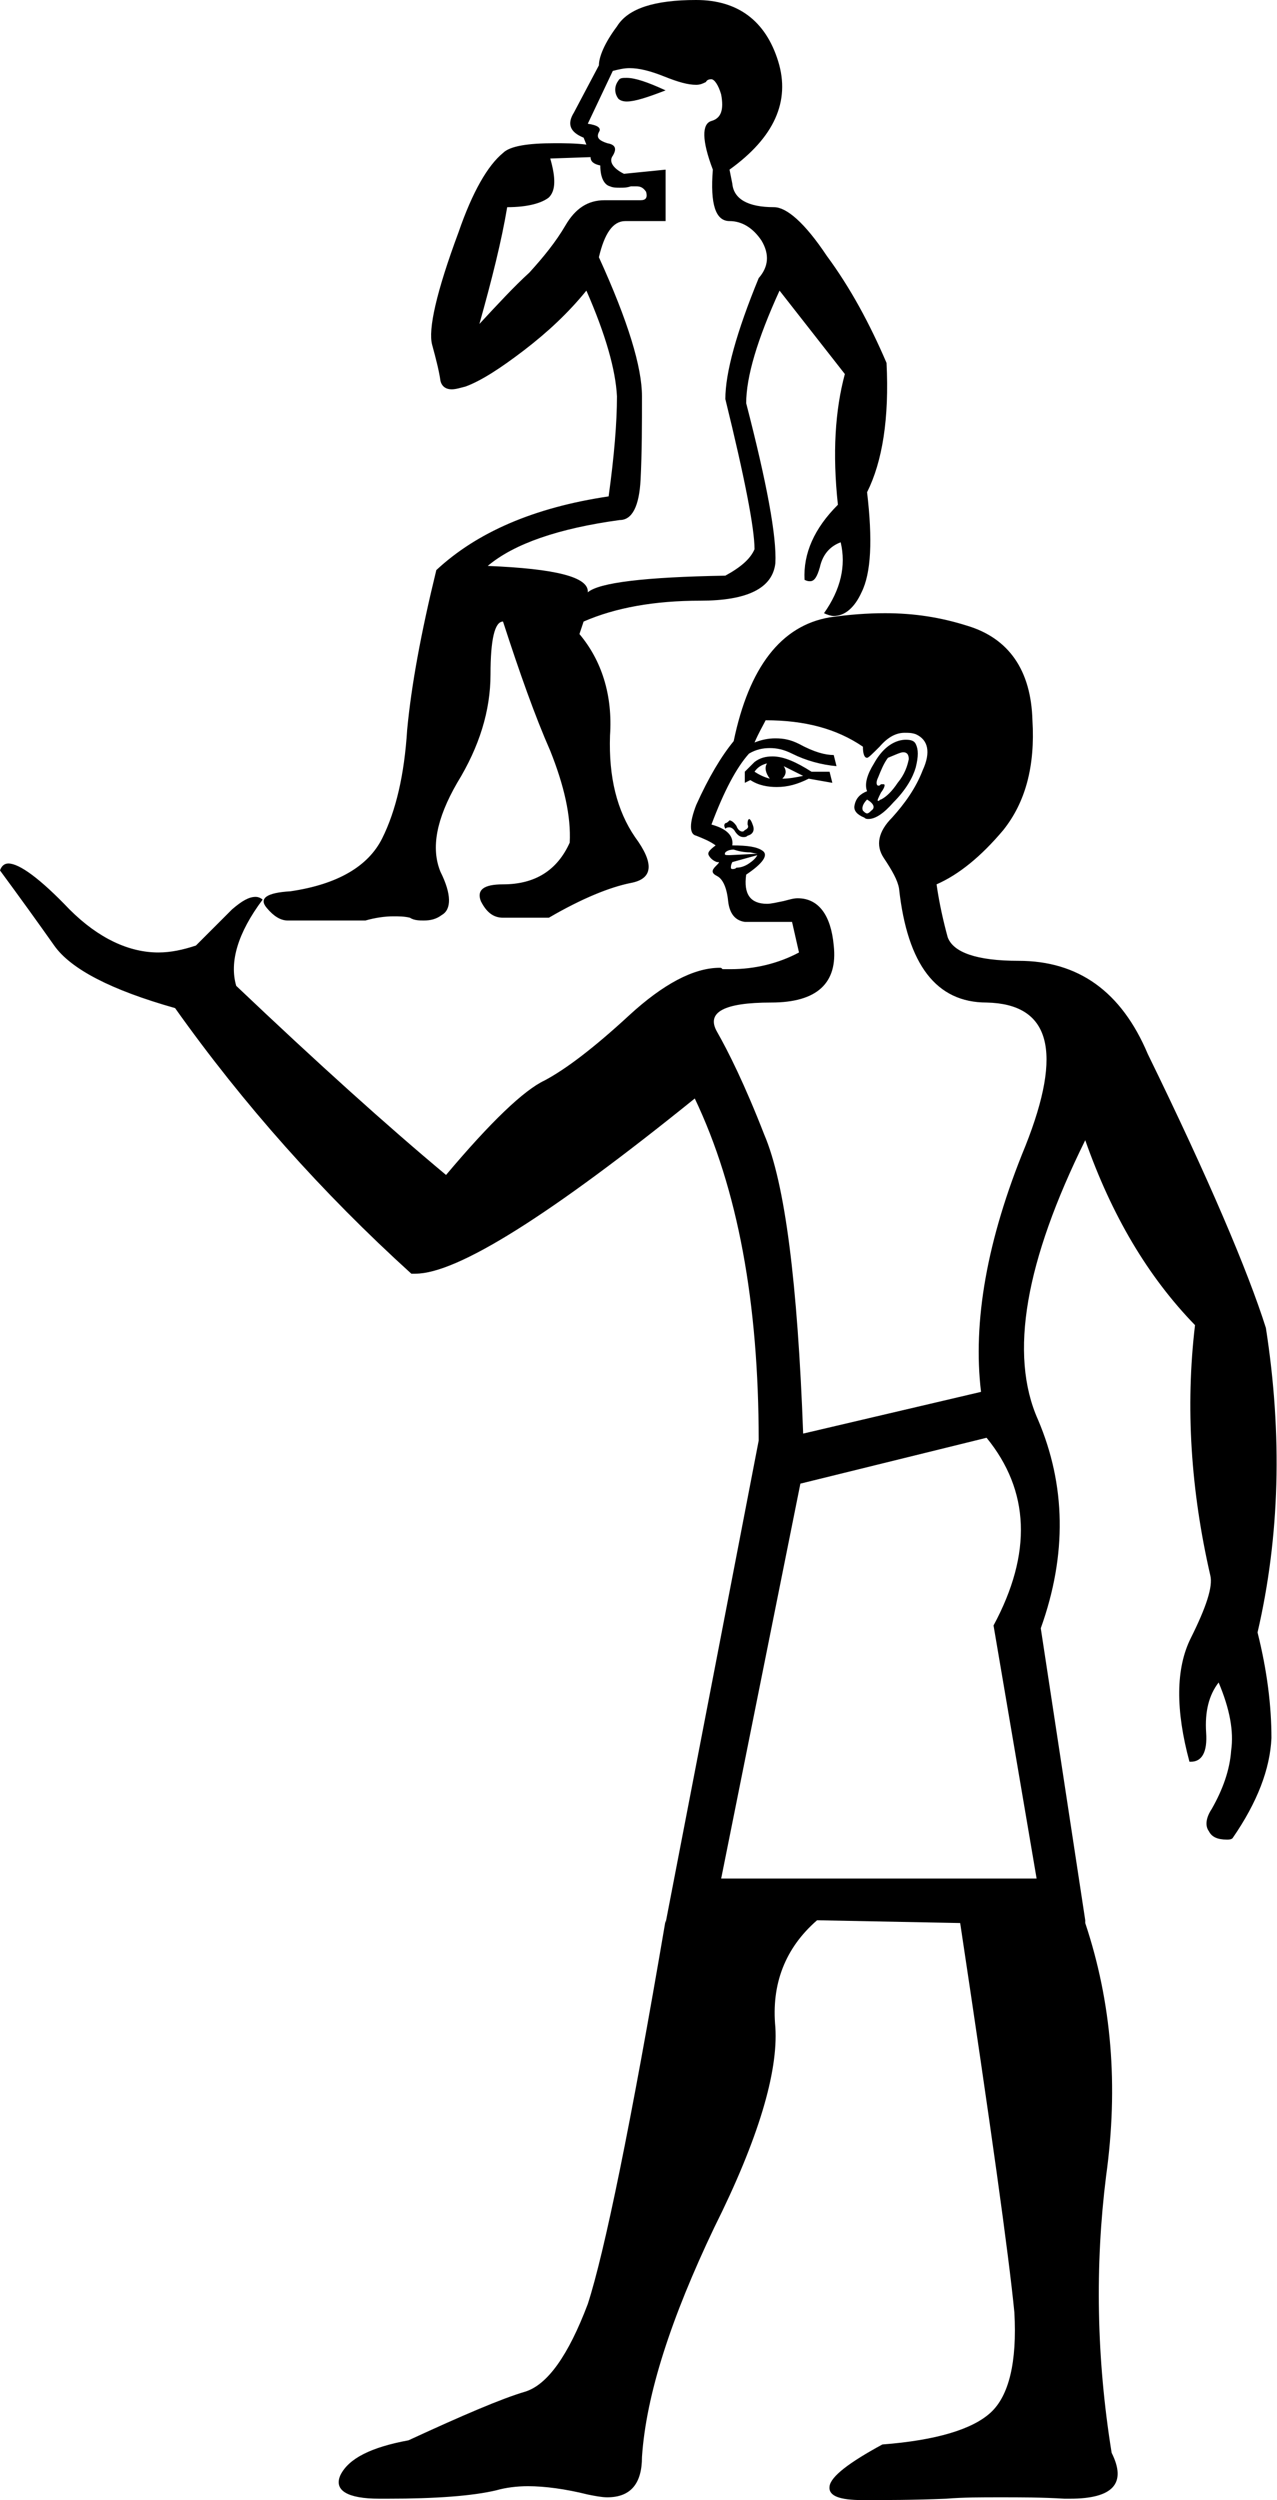 <?xml version='1.0' encoding ='UTF-8' standalone='yes'?>
<svg width='9.19' height='17.98' xmlns='http://www.w3.org/2000/svg' xmlns:xlink='http://www.w3.org/1999/xlink' >
<path style='fill:black; stroke:none' d=' M 4.51 0.56  C 4.48 0.56 4.46 0.56 4.45 0.58  C 4.42 0.62 4.42 0.67 4.45 0.71  C 4.46 0.72 4.48 0.73 4.51 0.73  C 4.57 0.73 4.66 0.7 4.79 0.65  C 4.66 0.59 4.57 0.56 4.51 0.56  Z  M 4.25 1.13  C 4.25 1.16 4.27 1.18 4.32 1.19  C 4.32 1.28 4.35 1.33 4.39 1.34  C 4.41 1.35 4.44 1.35 4.46 1.35  C 4.49 1.35 4.51 1.35 4.54 1.34  C 4.56 1.34 4.57 1.34 4.58 1.34  C 4.61 1.34 4.63 1.35 4.65 1.38  C 4.66 1.42 4.65 1.44 4.61 1.44  L 4.35 1.44  C 4.23 1.44 4.14 1.5 4.07 1.62  C 4 1.74 3.91 1.85 3.81 1.96  C 3.7 2.06 3.58 2.19 3.45 2.33  C 3.54 2.01 3.61 1.73 3.65 1.49  C 3.8 1.49 3.9 1.46 3.95 1.42  C 4 1.37 4 1.28 3.96 1.14  L 4.25 1.13  Z  M 4.53 0.49  C 4.6 0.49 4.68 0.51 4.78 0.55  C 4.88 0.59 4.95 0.61 5.01 0.61  C 5.04 0.61 5.06 0.6 5.08 0.59  C 5.09 0.57 5.11 0.57 5.12 0.57  C 5.14 0.57 5.17 0.61 5.19 0.68  C 5.21 0.79 5.19 0.85 5.12 0.87  C 5.05 0.89 5.05 1.01 5.13 1.22  C 5.11 1.47 5.15 1.59 5.25 1.59  C 5.34 1.59 5.42 1.64 5.48 1.73  C 5.54 1.83 5.53 1.92 5.46 2  C 5.3 2.39 5.22 2.68 5.22 2.87  C 5.36 3.44 5.43 3.8 5.43 3.95  C 5.4 4.02 5.33 4.08 5.22 4.14  C 4.64 4.15 4.31 4.19 4.23 4.26  C 4.24 4.15 4 4.09 3.51 4.07  C 3.7 3.91 4.02 3.8 4.46 3.74  C 4.55 3.74 4.6 3.64 4.61 3.45  C 4.62 3.25 4.62 3.05 4.62 2.85  C 4.62 2.64 4.52 2.31 4.31 1.85  C 4.35 1.68 4.41 1.59 4.5 1.59  L 4.79 1.59  L 4.79 1.22  L 4.49 1.25  C 4.41 1.21 4.38 1.16 4.41 1.12  C 4.44 1.07 4.43 1.04 4.37 1.03  C 4.31 1.01 4.29 0.99 4.31 0.95  C 4.33 0.92 4.3 0.9 4.23 0.89  L 4.41 0.51  C 4.45 0.5 4.49 0.49 4.53 0.49  Z  M 5.52 5.49  C 5.5 5.52 5.51 5.56 5.54 5.6  C 5.5 5.59 5.46 5.57 5.43 5.55  C 5.45 5.52 5.48 5.5 5.52 5.49  Z  M 5.64 5.51  L 5.78 5.58  C 5.73 5.59 5.68 5.6 5.63 5.6  C 5.66 5.57 5.66 5.54 5.64 5.51  Z  M 5.56 5.44  C 5.51 5.44 5.47 5.45 5.43 5.48  L 5.36 5.55  L 5.36 5.63  L 5.4 5.61  C 5.46 5.65 5.53 5.66 5.59 5.66  C 5.67 5.66 5.74 5.64 5.82 5.6  L 5.99 5.63  L 5.99 5.63  L 5.97 5.55  L 5.84 5.55  C 5.73 5.48 5.64 5.44 5.56 5.44  Z  M 6.5 5.41  C 6.53 5.41 6.54 5.43 6.54 5.46  C 6.53 5.51 6.51 5.57 6.46 5.63  C 6.42 5.69 6.38 5.73 6.34 5.75  C 6.33 5.75 6.33 5.76 6.32 5.76  C 6.31 5.76 6.32 5.74 6.34 5.7  C 6.37 5.66 6.37 5.64 6.36 5.64  C 6.36 5.64 6.35 5.64 6.34 5.64  C 6.33 5.65 6.33 5.65 6.32 5.65  C 6.31 5.65 6.3 5.63 6.32 5.59  C 6.34 5.54 6.36 5.49 6.39 5.45  C 6.44 5.43 6.48 5.41 6.5 5.41  Z  M 6.24 5.75  C 6.29 5.78 6.3 5.81 6.27 5.83  C 6.26 5.84 6.25 5.85 6.24 5.85  C 6.23 5.85 6.22 5.84 6.21 5.83  C 6.2 5.81 6.21 5.78 6.24 5.75  Z  M 6.52 5.32  C 6.51 5.32 6.49 5.32 6.46 5.33  C 6.4 5.35 6.34 5.4 6.29 5.49  C 6.24 5.57 6.22 5.64 6.24 5.69  C 6.19 5.71 6.16 5.74 6.15 5.79  C 6.14 5.83 6.17 5.86 6.22 5.88  C 6.23 5.89 6.24 5.89 6.25 5.89  C 6.3 5.89 6.36 5.85 6.43 5.77  C 6.52 5.68 6.57 5.59 6.59 5.52  C 6.61 5.44 6.61 5.39 6.59 5.35  C 6.58 5.33 6.56 5.32 6.52 5.32  Z  M 5.39 5.89  C 5.39 5.89 5.39 5.89 5.39 5.89  C 5.38 5.9 5.38 5.91 5.38 5.93  C 5.39 5.95 5.38 5.96 5.36 5.97  C 5.35 5.98 5.35 5.98 5.34 5.98  C 5.33 5.98 5.31 5.97 5.3 5.94  C 5.28 5.91 5.26 5.9 5.25 5.9  C 5.24 5.91 5.23 5.92 5.22 5.92  C 5.21 5.93 5.21 5.94 5.22 5.96  C 5.23 5.95 5.24 5.95 5.25 5.95  C 5.26 5.95 5.28 5.96 5.29 5.98  C 5.31 6.01 5.33 6.02 5.35 6.02  C 5.36 6.02 5.37 6.02 5.38 6.01  C 5.42 6 5.43 5.97 5.42 5.94  C 5.41 5.91 5.4 5.89 5.39 5.89  Z  M 5.28 6.11  C 5.31 6.12 5.35 6.13 5.4 6.13  C 5.44 6.14 5.46 6.14 5.45 6.14  L 5.25 6.15  C 5.22 6.15 5.21 6.15 5.22 6.13  C 5.23 6.12 5.25 6.11 5.28 6.11  Z  M 5.45 6.15  C 5.44 6.17 5.42 6.19 5.39 6.21  C 5.36 6.23 5.33 6.24 5.3 6.24  C 5.29 6.25 5.28 6.25 5.27 6.25  C 5.27 6.25 5.26 6.25 5.26 6.24  C 5.26 6.23 5.26 6.22 5.27 6.2  L 5.45 6.15  Z  M 5.01 0  C 4.71 0 4.52 0.06 4.44 0.19  C 4.35 0.31 4.31 0.41 4.31 0.47  L 4.13 0.81  C 4.08 0.89 4.1 0.95 4.2 0.99  L 4.22 1.04  C 4.14 1.03 4.06 1.03 3.99 1.03  C 3.8 1.03 3.67 1.05 3.62 1.1  C 3.51 1.19 3.4 1.38 3.3 1.67  C 3.14 2.1 3.08 2.37 3.11 2.48  C 3.14 2.59 3.16 2.67 3.17 2.74  C 3.18 2.78 3.21 2.8 3.25 2.8  C 3.28 2.8 3.31 2.79 3.35 2.78  C 3.46 2.74 3.6 2.65 3.77 2.52  C 3.94 2.39 4.09 2.25 4.22 2.09  C 4.36 2.41 4.43 2.66 4.44 2.85  C 4.44 3.04 4.42 3.28 4.38 3.57  C 3.84 3.65 3.43 3.83 3.14 4.1  C 3.03 4.55 2.96 4.93 2.93 5.25  C 2.91 5.57 2.85 5.83 2.75 6.03  C 2.65 6.23 2.43 6.36 2.09 6.41  C 1.92 6.42 1.86 6.46 1.92 6.53  C 1.97 6.59 2.02 6.62 2.07 6.62  C 2.07 6.62 2.08 6.62 2.09 6.62  L 2.63 6.62  C 2.7 6.6 2.77 6.59 2.83 6.59  C 2.87 6.59 2.91 6.59 2.95 6.6  C 2.98 6.62 3.02 6.62 3.05 6.62  C 3.1 6.62 3.14 6.61 3.18 6.58  C 3.25 6.54 3.25 6.43 3.17 6.27  C 3.1 6.1 3.14 5.89 3.29 5.63  C 3.45 5.37 3.53 5.11 3.53 4.85  C 3.53 4.6 3.56 4.47 3.62 4.47  C 3.74 4.84 3.85 5.15 3.96 5.4  C 4.06 5.65 4.11 5.87 4.1 6.06  C 4.01 6.26 3.85 6.36 3.62 6.36  C 3.48 6.36 3.43 6.4 3.46 6.48  C 3.5 6.56 3.55 6.6 3.62 6.6  L 3.95 6.6  C 4.19 6.46 4.39 6.38 4.54 6.35  C 4.7 6.32 4.71 6.21 4.57 6.02  C 4.44 5.83 4.38 5.59 4.39 5.29  C 4.41 5 4.33 4.75 4.17 4.56  L 4.2 4.47  C 4.43 4.37 4.71 4.32 5.04 4.32  C 5.38 4.32 5.56 4.23 5.58 4.05  C 5.59 3.86 5.52 3.48 5.37 2.9  C 5.37 2.71 5.45 2.44 5.61 2.09  L 6.08 2.69  C 6.01 2.95 5.99 3.26 6.03 3.63  C 5.86 3.8 5.78 3.98 5.79 4.17  C 5.81 4.18 5.82 4.18 5.83 4.18  C 5.86 4.18 5.88 4.15 5.9 4.08  C 5.92 3.99 5.97 3.93 6.05 3.9  L 6.05 3.9  C 6.09 4.07 6.05 4.24 5.93 4.41  C 5.95 4.42 5.98 4.43 6 4.43  C 6.08 4.43 6.15 4.37 6.2 4.26  C 6.27 4.12 6.28 3.88 6.24 3.54  C 6.35 3.32 6.4 3.01 6.38 2.61  C 6.26 2.33 6.12 2.07 5.95 1.84  C 5.79 1.6 5.66 1.49 5.57 1.49  C 5.38 1.49 5.28 1.43 5.27 1.32  L 5.25 1.22  C 5.57 0.99 5.69 0.73 5.6 0.44  C 5.51 0.15 5.31 0 5.01 0  Z  M 5.51 5.18  C 5.79 5.18 6.02 5.24 6.21 5.37  C 6.21 5.42 6.22 5.45 6.24 5.45  C 6.25 5.45 6.28 5.42 6.33 5.37  C 6.39 5.3 6.45 5.27 6.51 5.27  C 6.54 5.27 6.56 5.27 6.59 5.28  C 6.68 5.32 6.7 5.41 6.64 5.54  C 6.59 5.67 6.51 5.78 6.42 5.88  C 6.32 5.98 6.3 6.08 6.36 6.17  C 6.42 6.26 6.46 6.33 6.47 6.39  C 6.53 6.94 6.74 7.21 7.1 7.21  C 7.56 7.22 7.65 7.56 7.38 8.24  C 7.1 8.92 7 9.51 7.06 10.01  L 5.78 10.31  C 5.74 9.23 5.65 8.51 5.5 8.16  C 5.36 7.8 5.24 7.56 5.16 7.42  C 5.08 7.28 5.21 7.21 5.55 7.21  C 5.88 7.21 6.03 7.07 6 6.8  C 5.98 6.58 5.89 6.46 5.74 6.46  C 5.71 6.46 5.68 6.47 5.64 6.48  C 5.59 6.49 5.55 6.5 5.52 6.5  C 5.4 6.5 5.35 6.43 5.37 6.29  C 5.49 6.21 5.53 6.15 5.49 6.12  C 5.45 6.09 5.38 6.08 5.27 6.08  C 5.28 6.01 5.23 5.96 5.12 5.93  C 5.21 5.69 5.3 5.52 5.39 5.42  C 5.44 5.39 5.49 5.38 5.54 5.38  C 5.59 5.38 5.64 5.39 5.7 5.42  C 5.8 5.47 5.91 5.5 6.02 5.51  L 6 5.43  C 5.94 5.43 5.86 5.41 5.75 5.35  C 5.69 5.32 5.64 5.31 5.58 5.31  C 5.53 5.31 5.48 5.32 5.43 5.34  C 5.46 5.27 5.49 5.22 5.51 5.18  Z  M 7.1 10.34  C 7.41 10.72 7.43 11.17 7.15 11.69  L 7.46 13.51  L 5.19 13.51  L 5.76 10.67  L 7.1 10.34  Z  M 6.37 4.41  C 6.24 4.41 6.11 4.42 5.97 4.44  C 5.62 4.5 5.39 4.8 5.28 5.33  C 5.19 5.44 5.1 5.59 5.01 5.79  C 4.96 5.92 4.96 6 5.01 6.01  C 5.06 6.03 5.11 6.05 5.15 6.08  C 5.11 6.11 5.09 6.13 5.1 6.15  C 5.11 6.17 5.13 6.19 5.16 6.2  C 5.17 6.2 5.17 6.2 5.17 6.2  C 5.18 6.2 5.17 6.21 5.15 6.23  C 5.12 6.26 5.12 6.28 5.16 6.3  C 5.2 6.32 5.23 6.38 5.24 6.48  C 5.25 6.57 5.29 6.62 5.36 6.63  C 5.43 6.63 5.54 6.63 5.7 6.63  L 5.75 6.85  C 5.6 6.93 5.43 6.97 5.26 6.97  C 5.24 6.97 5.22 6.97 5.2 6.97  C 5.19 6.96 5.19 6.96 5.18 6.96  C 4.99 6.96 4.77 7.08 4.53 7.3  C 4.27 7.54 4.07 7.69 3.92 7.77  C 3.77 7.84 3.53 8.07 3.21 8.45  C 2.79 8.1 2.29 7.65 1.7 7.09  C 1.65 6.92 1.71 6.71 1.89 6.47  C 1.88 6.46 1.86 6.45 1.84 6.45  C 1.79 6.45 1.74 6.48 1.67 6.54  C 1.58 6.63 1.49 6.72 1.41 6.8  C 1.32 6.83 1.23 6.85 1.14 6.85  C 0.93 6.85 0.71 6.75 0.5 6.54  C 0.29 6.32 0.14 6.21 0.06 6.21  C 0.03 6.21 0.01 6.23 0 6.26  C 0.14 6.45 0.27 6.63 0.39 6.8  C 0.51 6.97 0.8 7.12 1.26 7.25  C 1.75 7.94 2.32 8.58 2.96 9.16  C 2.97 9.16 2.98 9.16 2.99 9.16  C 3.29 9.16 3.96 8.74 5 7.9  C 5.31 8.55 5.46 9.37 5.46 10.36  L 4.79 13.83  L 4.79 13.81  C 4.54 15.28 4.35 16.2 4.23 16.57  C 4.09 16.94 3.94 17.15 3.78 17.2  C 3.61 17.25 3.33 17.37 2.94 17.55  C 2.67 17.6 2.51 17.68 2.45 17.8  C 2.4 17.91 2.5 17.97 2.73 17.97  C 2.75 17.97 2.77 17.97 2.79 17.97  C 3.14 17.97 3.4 17.95 3.57 17.91  C 3.64 17.89 3.72 17.88 3.8 17.88  C 3.92 17.88 4.07 17.9 4.23 17.94  C 4.28 17.95 4.33 17.96 4.37 17.96  C 4.54 17.96 4.62 17.86 4.62 17.67  C 4.65 17.22 4.83 16.67 5.14 16.02  C 5.46 15.38 5.6 14.9 5.58 14.58  C 5.55 14.27 5.65 14.01 5.88 13.81  L 6.91 13.83  C 7.13 15.29 7.26 16.22 7.3 16.63  C 7.32 16.99 7.26 17.23 7.13 17.35  C 7 17.47 6.74 17.55 6.35 17.58  C 6.11 17.71 5.98 17.81 5.97 17.88  C 5.96 17.95 6.04 17.98 6.21 17.98  C 6.37 17.98 6.57 17.98 6.81 17.97  C 6.93 17.96 7.06 17.96 7.2 17.96  C 7.34 17.96 7.5 17.96 7.66 17.97  C 7.68 17.97 7.69 17.97 7.7 17.97  C 8.01 17.97 8.11 17.86 8 17.64  C 7.89 16.96 7.88 16.29 7.96 15.65  C 8.05 15 8 14.4 7.81 13.83  L 7.81 13.81  L 7.49 11.71  C 7.68 11.18 7.67 10.68 7.47 10.21  C 7.26 9.74 7.38 9.07 7.81 8.2  C 8 8.74 8.26 9.18 8.6 9.53  C 8.53 10.12 8.57 10.72 8.71 11.33  C 8.73 11.41 8.68 11.56 8.57 11.78  C 8.46 12 8.46 12.3 8.56 12.67  C 8.56 12.67 8.57 12.67 8.57 12.67  C 8.65 12.67 8.69 12.6 8.68 12.46  C 8.67 12.31 8.7 12.19 8.77 12.1  C 8.85 12.29 8.88 12.45 8.86 12.59  C 8.85 12.73 8.8 12.87 8.72 13.01  C 8.68 13.07 8.67 13.13 8.7 13.17  C 8.72 13.21 8.76 13.23 8.83 13.23  C 8.84 13.23 8.86 13.23 8.87 13.22  C 9.05 12.96 9.14 12.72 9.15 12.5  C 9.15 12.27 9.12 12.02 9.05 11.74  C 9.21 11.05 9.23 10.32 9.11 9.55  C 8.98 9.14 8.7 8.48 8.26 7.58  C 8.07 7.13 7.76 6.91 7.33 6.91  C 7.03 6.91 6.86 6.85 6.82 6.74  C 6.79 6.63 6.76 6.5 6.74 6.36  C 6.9 6.29 7.06 6.16 7.22 5.97  C 7.38 5.77 7.45 5.51 7.43 5.18  C 7.42 4.82 7.26 4.59 6.96 4.5  C 6.77 4.44 6.58 4.41 6.37 4.41  Z '/></svg>
